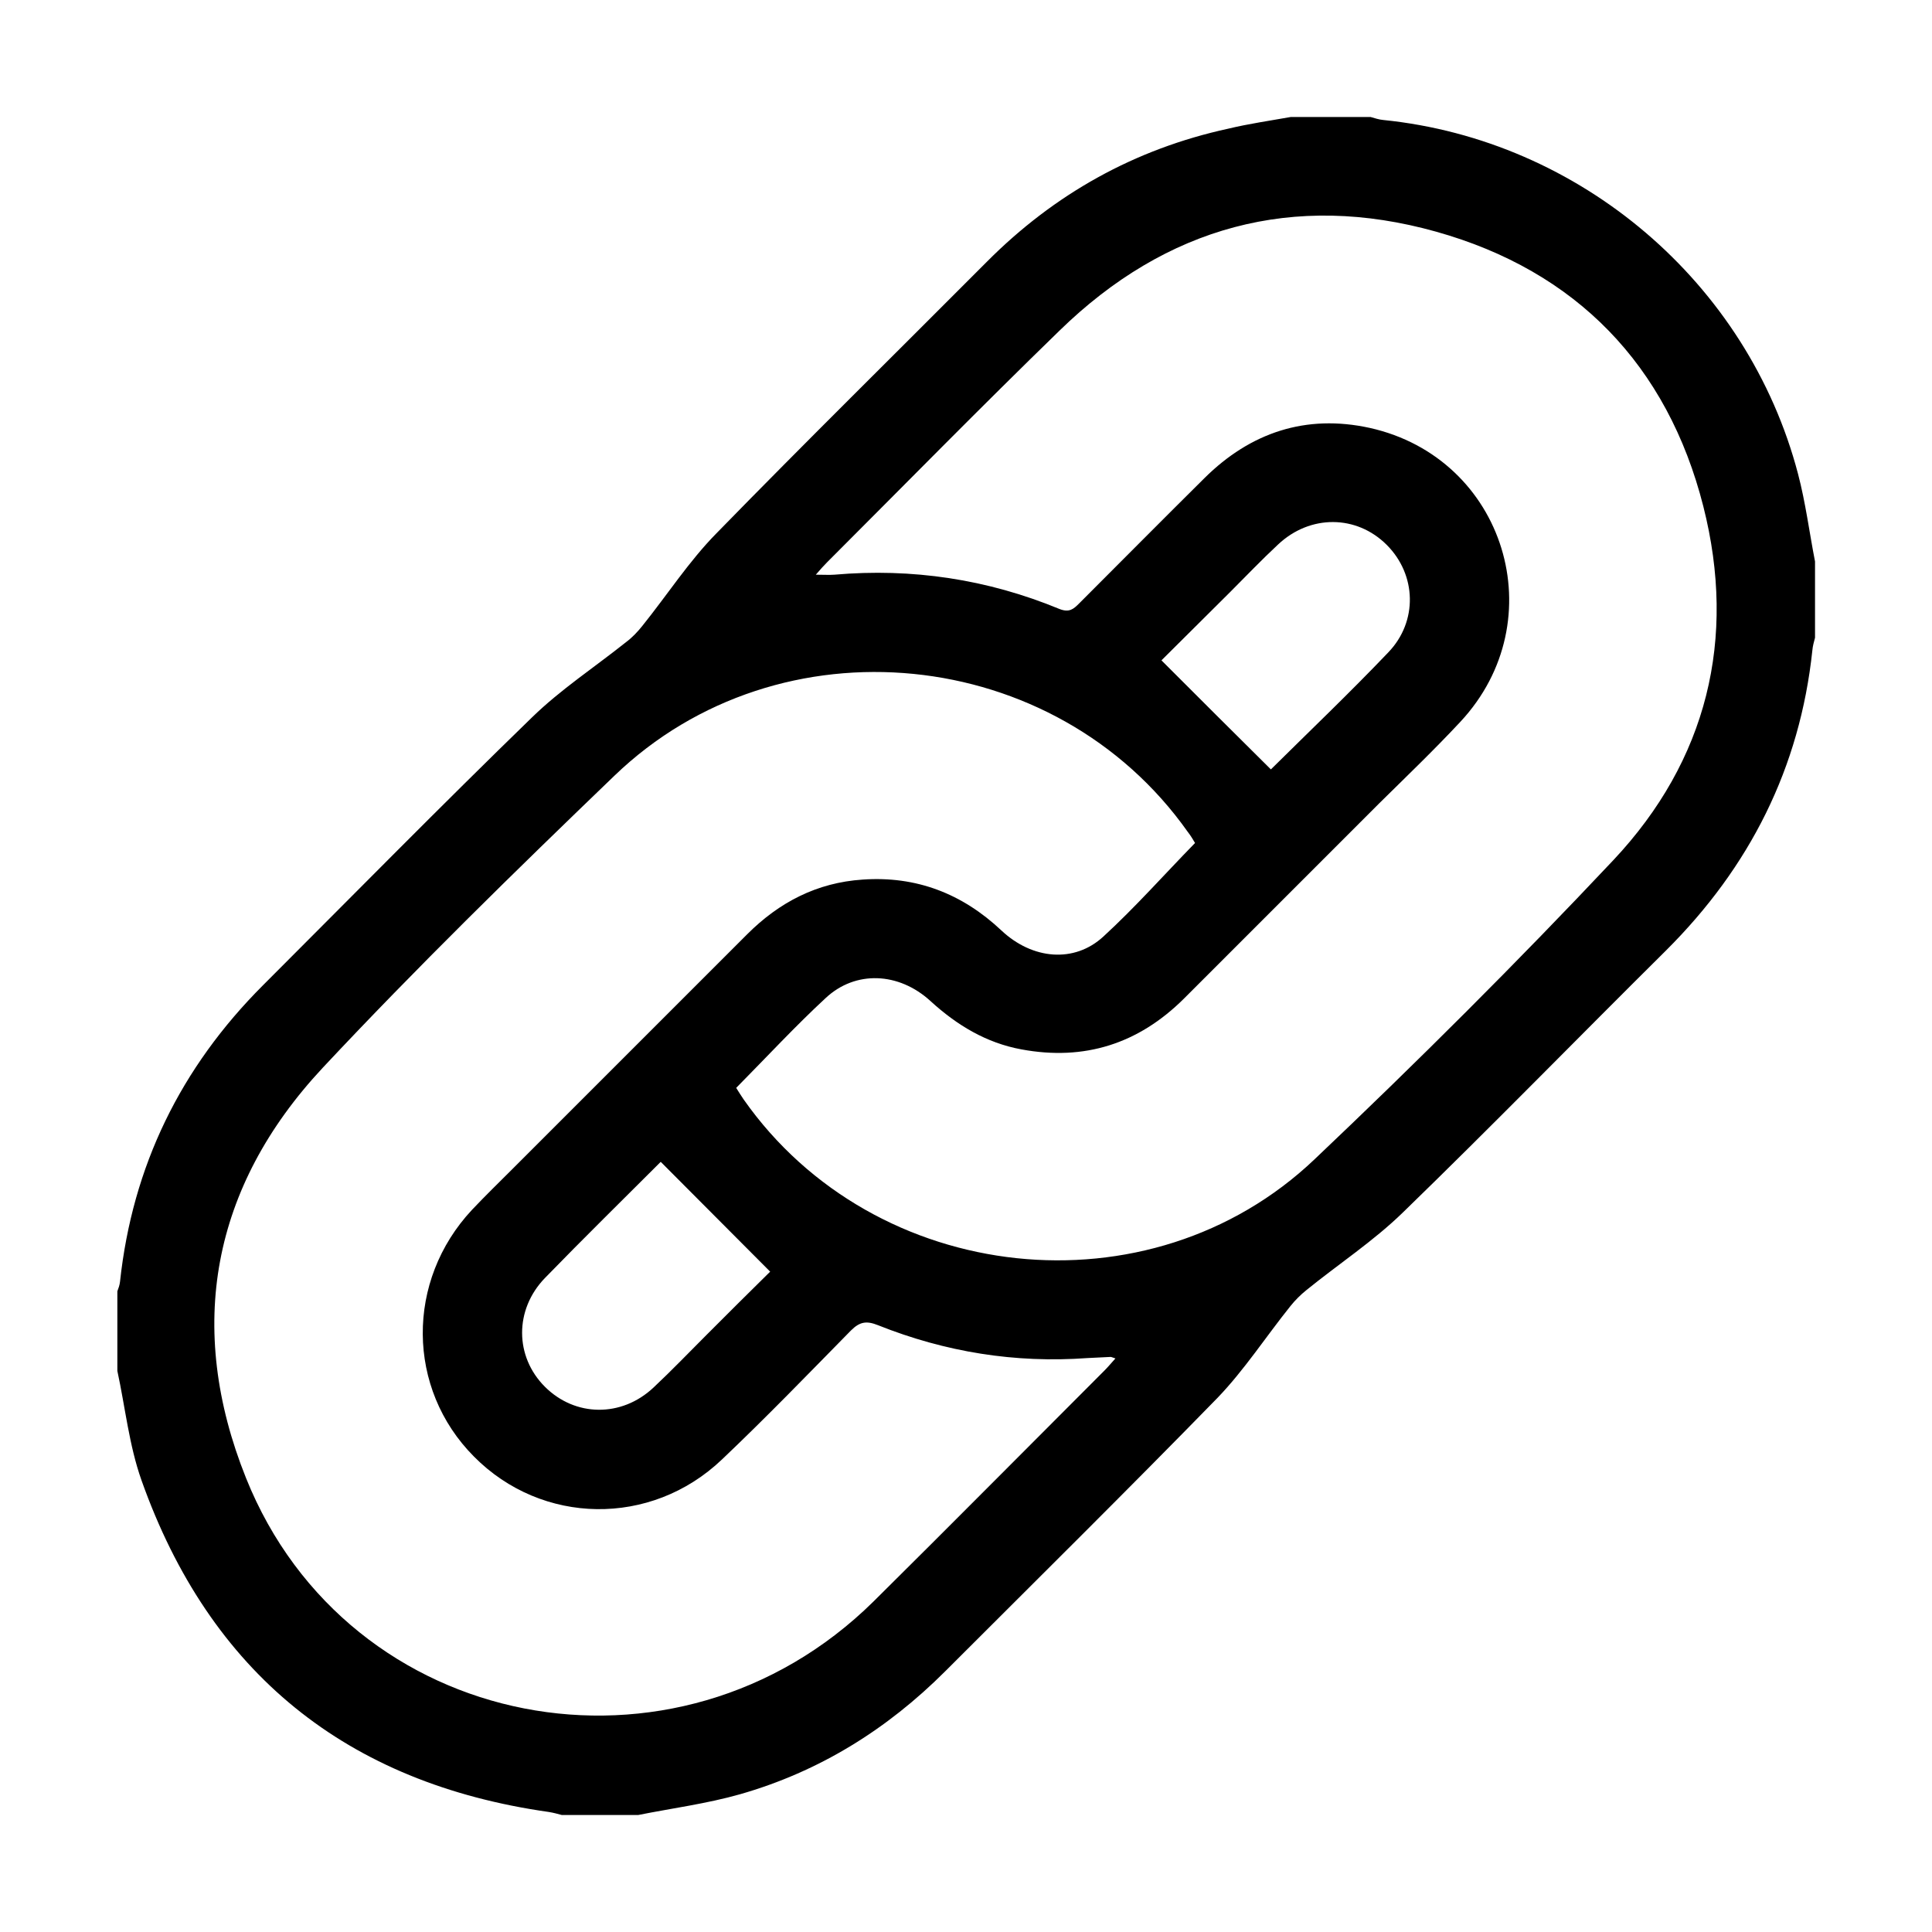 <?xml version="1.0" encoding="utf-8"?>
<!-- Generator: Adobe Illustrator 24.3.0, SVG Export Plug-In . SVG Version: 6.00 Build 0)  -->
<svg version="1.1" id="Layer_1" xmlns="http://www.w3.org/2000/svg" xmlns:xlink="http://www.w3.org/1999/xlink" x="0px" y="0px"
	 viewBox="0 0 512 512" style="enable-background:new 0 0 512 512;" xml:space="preserve">
<g>
	<path d="M342.1,31c7,0,14.1,0,21.1,0c1.1,0.3,2.2,0.7,3.4,0.8c52.2,5.3,96.6,43.1,109.9,93.8c2,7.6,3,15.5,4.5,23.2
		c0,6.7,0,13.5,0,20.2c-0.3,1.1-0.6,2.2-0.7,3.3c-3.3,31.2-16.6,57.5-38.8,79.6c-23.3,23.1-46.2,46.6-69.7,69.4
		c-7.8,7.6-17.1,13.7-25.6,20.6c-1.5,1.2-3,2.7-4.2,4.2c-6.5,8.1-12.2,16.9-19.3,24.3c-23.8,24.4-48.1,48.4-72.2,72.5
		c-15.4,15.4-33.4,26.6-54.4,32.6c-8.8,2.5-18,3.7-27,5.5c-6.7,0-13.5,0-20.2,0c-1.1-0.3-2.2-0.6-3.4-0.8
		c-53.7-7.6-89.9-36.9-108-87.9c-3.3-9.3-4.3-19.3-6.4-29c0-7,0-14.1,0-21.1c0.3-0.8,0.6-1.6,0.7-2.5c3.3-30.7,16.1-56.8,37.9-78.6
		c23.7-23.7,47.2-47.6,71.3-71c7.6-7.4,16.6-13.3,25-20c1.6-1.2,3-2.7,4.2-4.2c6.6-8.2,12.4-17.2,19.7-24.6
		c23.6-24.2,47.7-47.9,71.6-71.9c17.9-18,39.2-29.9,64-35.3C330.9,32.8,336.5,32,342.1,31z M195.1,288.3c0.7,1.1,1.3,2.1,2,3.1
		c34.7,49.4,107.6,57.4,151.3,15.8c27.1-25.7,53.6-52.1,79.2-79.3c24.8-26.4,32.7-58.6,23.8-93.7c-9.5-37.4-33.7-62.4-70.8-72.8
		c-37.8-10.6-71.6-1.3-99.8,26.2c-20.8,20.2-41.1,40.9-61.6,61.4c-0.9,0.9-1.7,1.8-3,3.3c2.1,0,3.5,0.1,4.9,0
		c20.6-1.8,40.6,1.2,59.7,9.1c2.6,1,3.7,0,5.2-1.5c11.1-11.1,22.1-22.2,33.2-33.2c12.2-12.1,26.9-17,43.8-13.3
		c35.9,8,49.1,51,24,77.9c-6.9,7.4-14.2,14.4-21.4,21.5c-17.3,17.3-34.6,34.6-51.9,51.9c-12,11.9-26.3,16.5-43,13.4
		c-9.3-1.7-17.1-6.4-24.1-12.8c-8.4-7.7-19.9-8.2-27.8-0.8C210.8,271.9,203.2,280.1,195.1,288.3z M316.7,223.4
		c-0.5-0.8-1.1-1.9-1.9-2.9c-35.1-49.7-108.2-57.1-152-14.9c-26.3,25.3-52.4,50.8-77.3,77.4c-29.4,31.5-36.3,68.8-20.3,108.7
		c27.1,67.6,114,84.3,166.3,32.7c20.5-20.3,40.8-40.8,61.2-61.2c1-1,1.8-2,2.9-3.2c-0.7-0.2-1-0.4-1.3-0.4c-2,0.1-4.1,0.2-6.1,0.3
		c-19.2,1.4-37.7-1.6-55.5-8.7c-3-1.2-4.8-1-7.2,1.4c-11.3,11.5-22.5,23.1-34.2,34.2c-18.8,17.9-47.7,17.4-65.7-0.8
		c-17.9-18-18.1-46.6-0.5-65.4c3.5-3.7,7.2-7.3,10.8-10.9c20.7-20.7,41.4-41.4,62.1-62.1c8.5-8.5,18.5-13.7,30.6-14.5
		c14.2-1,26.4,3.7,36.8,13.5c8.2,7.7,19.3,8.7,27,1.6C300.9,240.4,308.5,231.8,316.7,223.4z M336.8,203.9
		c10.2-10.1,20.9-20.3,31.1-31c7.9-8.2,7.5-20.6-0.4-28.5c-8-8-20.3-8.1-28.8-0.1c-4.4,4.1-8.5,8.4-12.8,12.7
		c-6.2,6.2-12.4,12.3-18.1,18C317.7,184.9,327.1,194.3,336.8,203.9z M175.1,307.9c-10,10-20.5,20.3-30.7,30.8
		c-8.1,8.4-8,20.8,0,28.8c8,8,20.3,8.2,28.8,0.2c4.8-4.5,9.4-9.3,14-13.9c5.8-5.8,11.5-11.5,16.9-16.8
		C194.3,327.2,184.9,317.7,175.1,307.9z"/>
</g>
</svg>
